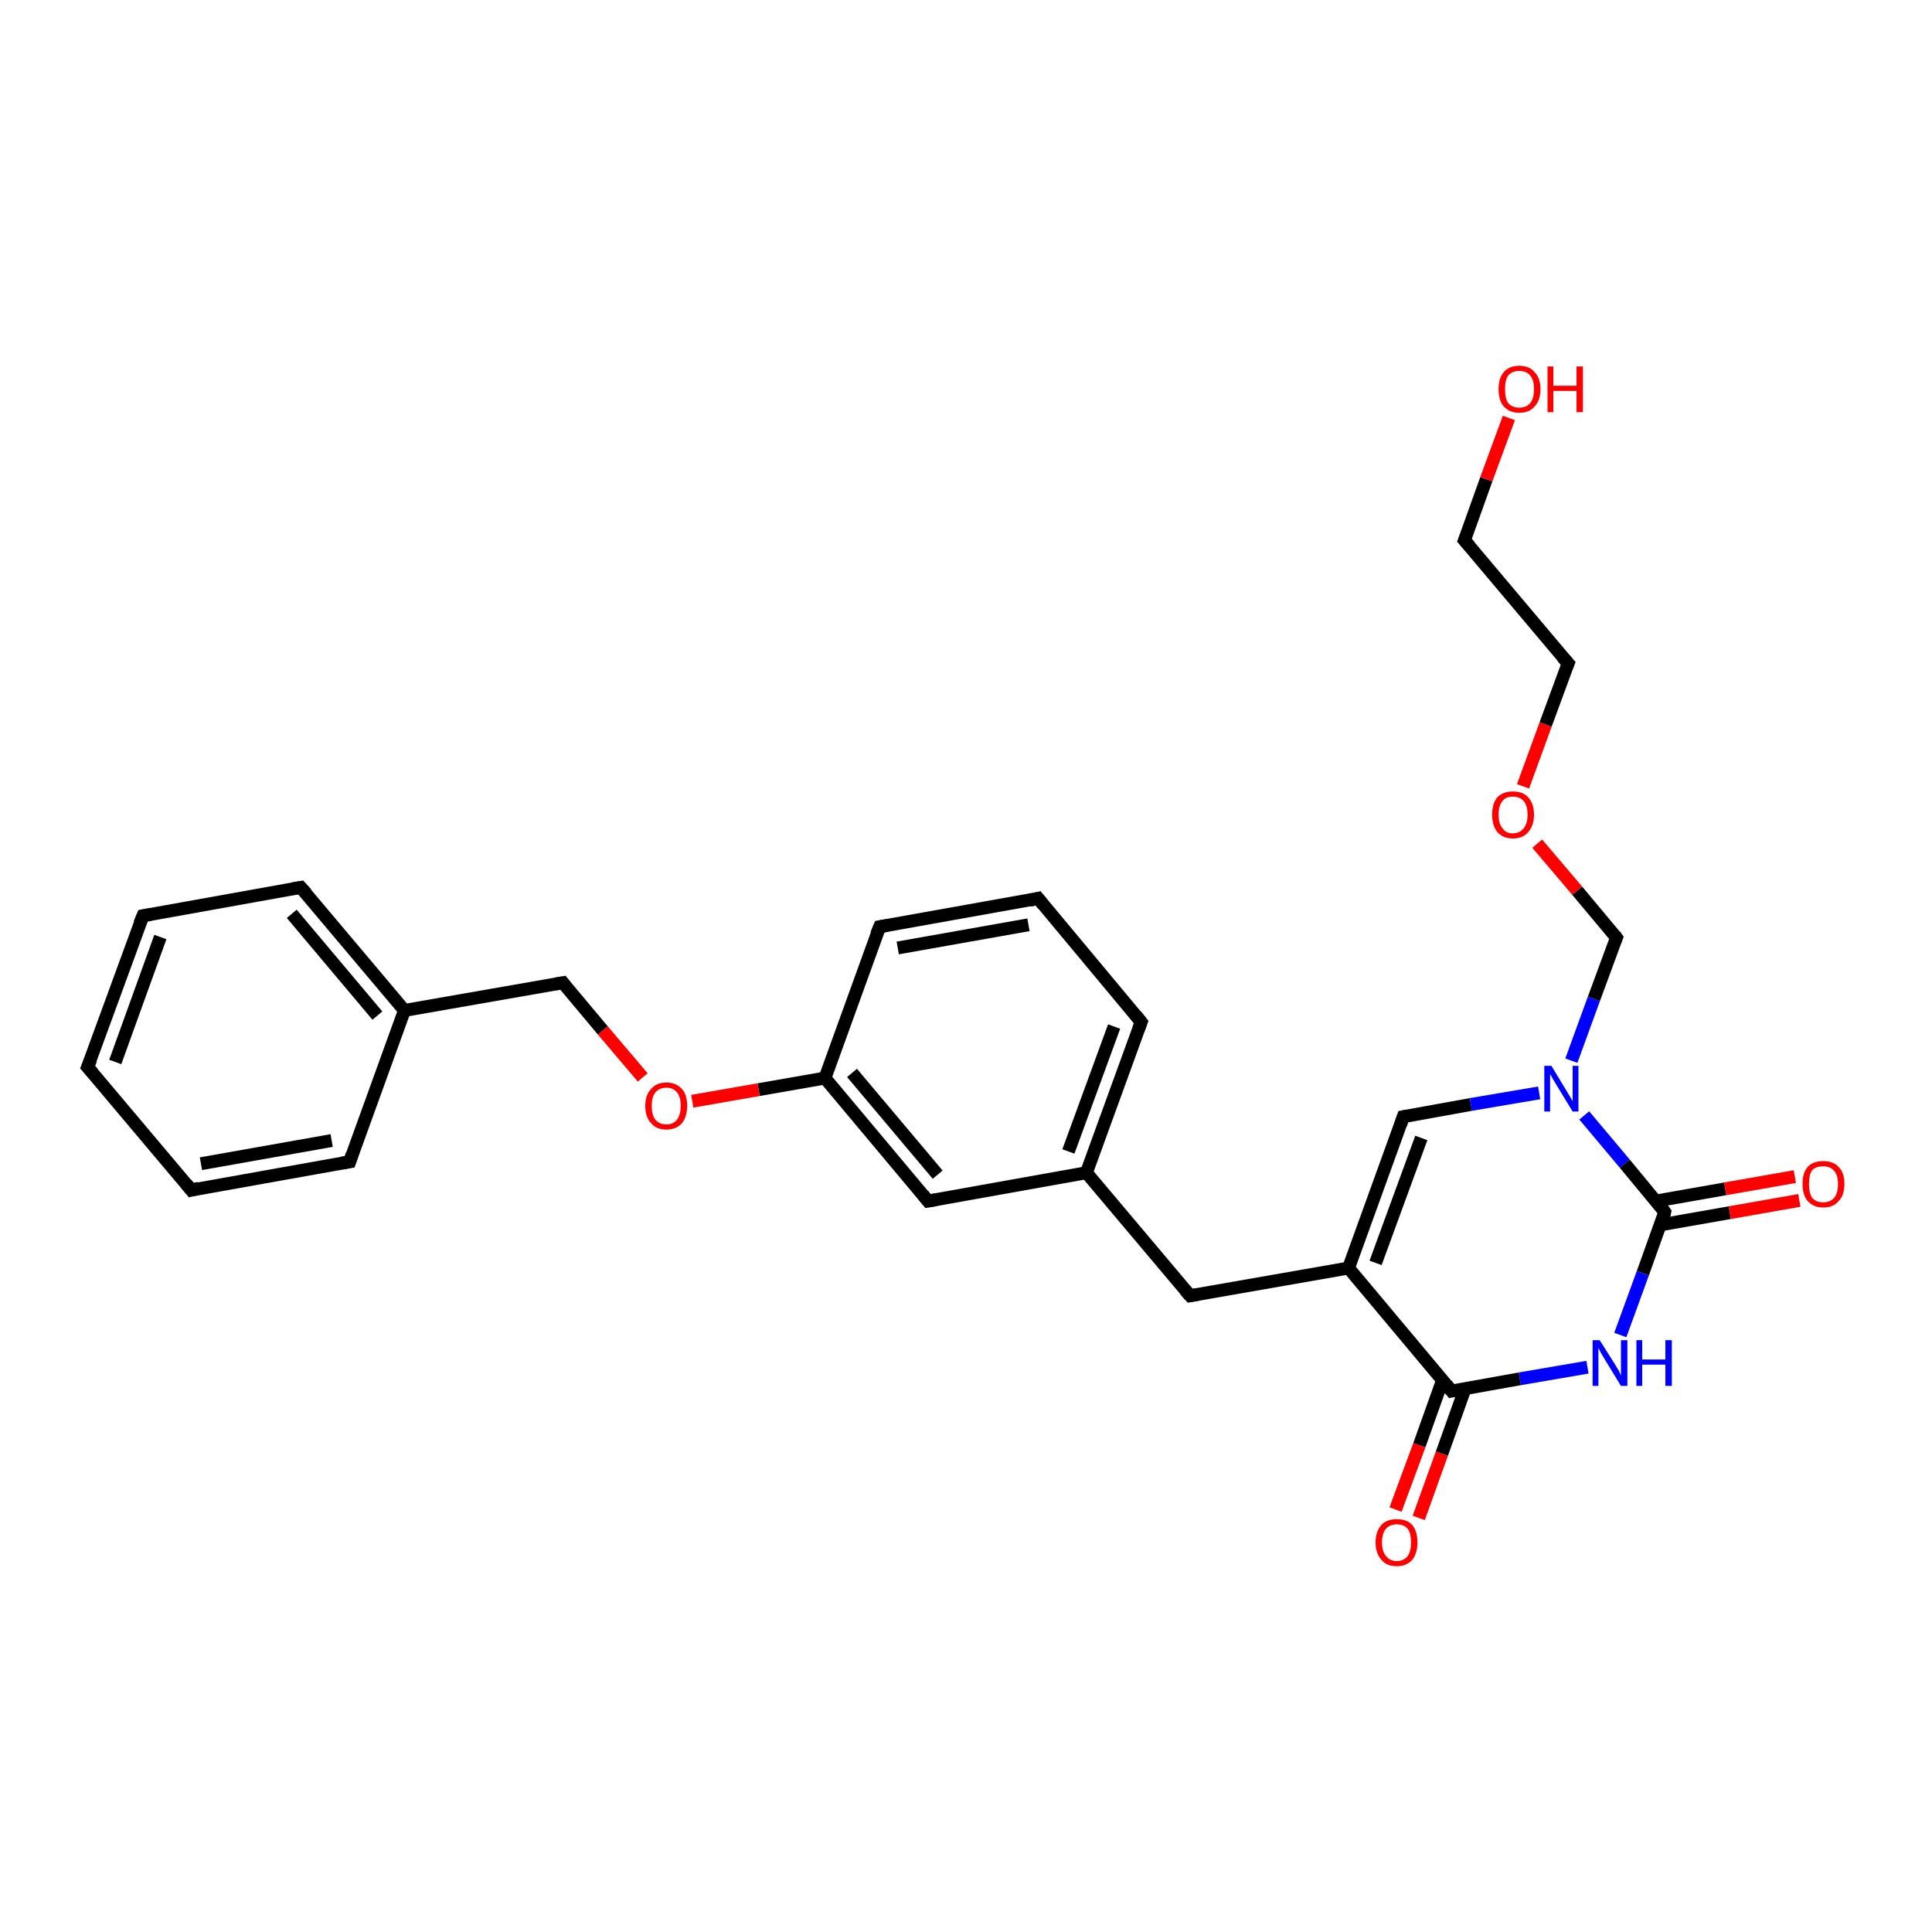 <?xml version='1.0' encoding='iso-8859-1'?>
<svg version='1.1' baseProfile='full'
              xmlns='http://www.w3.org/2000/svg'
                      xmlns:rdkit='http://www.rdkit.org/xml'
                      xmlns:xlink='http://www.w3.org/1999/xlink'
                  xml:space='preserve'
width='300px' height='300px' viewBox='0 0 300 300'>
<!-- END OF HEADER -->
<rect style='opacity:1.0;fill:#FFFFFF;stroke:none' width='300.0' height='300.0' x='0.0' y='0.0'> </rect>
<path class='bond-0 atom-0 atom-1' d='M 216.7,234.4 L 220.4,224.4' style='fill:none;fill-rule:evenodd;stroke:#FF0000;stroke-width:2.0px;stroke-linecap:butt;stroke-linejoin:miter;stroke-opacity:1' />
<path class='bond-0 atom-0 atom-1' d='M 220.4,224.4 L 224.0,214.3' style='fill:none;fill-rule:evenodd;stroke:#000000;stroke-width:2.0px;stroke-linecap:butt;stroke-linejoin:miter;stroke-opacity:1' />
<path class='bond-0 atom-0 atom-1' d='M 220.3,235.7 L 223.9,225.7' style='fill:none;fill-rule:evenodd;stroke:#FF0000;stroke-width:2.0px;stroke-linecap:butt;stroke-linejoin:miter;stroke-opacity:1' />
<path class='bond-0 atom-0 atom-1' d='M 223.9,225.7 L 227.5,215.6' style='fill:none;fill-rule:evenodd;stroke:#000000;stroke-width:2.0px;stroke-linecap:butt;stroke-linejoin:miter;stroke-opacity:1' />
<path class='bond-1 atom-1 atom-2' d='M 225.4,216.0 L 209.4,196.9' style='fill:none;fill-rule:evenodd;stroke:#000000;stroke-width:2.0px;stroke-linecap:butt;stroke-linejoin:miter;stroke-opacity:1' />
<path class='bond-2 atom-2 atom-3' d='M 209.4,196.9 L 217.9,173.4' style='fill:none;fill-rule:evenodd;stroke:#000000;stroke-width:2.0px;stroke-linecap:butt;stroke-linejoin:miter;stroke-opacity:1' />
<path class='bond-2 atom-2 atom-3' d='M 213.6,196.1 L 220.7,176.7' style='fill:none;fill-rule:evenodd;stroke:#000000;stroke-width:2.0px;stroke-linecap:butt;stroke-linejoin:miter;stroke-opacity:1' />
<path class='bond-3 atom-3 atom-4' d='M 217.9,173.4 L 228.4,171.5' style='fill:none;fill-rule:evenodd;stroke:#000000;stroke-width:2.0px;stroke-linecap:butt;stroke-linejoin:miter;stroke-opacity:1' />
<path class='bond-3 atom-3 atom-4' d='M 228.4,171.5 L 239.0,169.7' style='fill:none;fill-rule:evenodd;stroke:#0000FF;stroke-width:2.0px;stroke-linecap:butt;stroke-linejoin:miter;stroke-opacity:1' />
<path class='bond-4 atom-4 atom-5' d='M 246.0,173.2 L 252.3,180.7' style='fill:none;fill-rule:evenodd;stroke:#0000FF;stroke-width:2.0px;stroke-linecap:butt;stroke-linejoin:miter;stroke-opacity:1' />
<path class='bond-4 atom-4 atom-5' d='M 252.3,180.7 L 258.5,188.2' style='fill:none;fill-rule:evenodd;stroke:#000000;stroke-width:2.0px;stroke-linecap:butt;stroke-linejoin:miter;stroke-opacity:1' />
<path class='bond-5 atom-5 atom-6' d='M 257.8,190.2 L 268.6,188.3' style='fill:none;fill-rule:evenodd;stroke:#000000;stroke-width:2.0px;stroke-linecap:butt;stroke-linejoin:miter;stroke-opacity:1' />
<path class='bond-5 atom-5 atom-6' d='M 268.6,188.3 L 279.4,186.4' style='fill:none;fill-rule:evenodd;stroke:#FF0000;stroke-width:2.0px;stroke-linecap:butt;stroke-linejoin:miter;stroke-opacity:1' />
<path class='bond-5 atom-5 atom-6' d='M 257.1,186.5 L 267.9,184.6' style='fill:none;fill-rule:evenodd;stroke:#000000;stroke-width:2.0px;stroke-linecap:butt;stroke-linejoin:miter;stroke-opacity:1' />
<path class='bond-5 atom-5 atom-6' d='M 267.9,184.6 L 278.7,182.7' style='fill:none;fill-rule:evenodd;stroke:#FF0000;stroke-width:2.0px;stroke-linecap:butt;stroke-linejoin:miter;stroke-opacity:1' />
<path class='bond-6 atom-5 atom-7' d='M 258.5,188.2 L 255.1,197.7' style='fill:none;fill-rule:evenodd;stroke:#000000;stroke-width:2.0px;stroke-linecap:butt;stroke-linejoin:miter;stroke-opacity:1' />
<path class='bond-6 atom-5 atom-7' d='M 255.1,197.7 L 251.6,207.3' style='fill:none;fill-rule:evenodd;stroke:#0000FF;stroke-width:2.0px;stroke-linecap:butt;stroke-linejoin:miter;stroke-opacity:1' />
<path class='bond-7 atom-4 atom-8' d='M 244.0,164.7 L 247.5,155.1' style='fill:none;fill-rule:evenodd;stroke:#0000FF;stroke-width:2.0px;stroke-linecap:butt;stroke-linejoin:miter;stroke-opacity:1' />
<path class='bond-7 atom-4 atom-8' d='M 247.5,155.1 L 251.0,145.6' style='fill:none;fill-rule:evenodd;stroke:#000000;stroke-width:2.0px;stroke-linecap:butt;stroke-linejoin:miter;stroke-opacity:1' />
<path class='bond-8 atom-8 atom-9' d='M 251.0,145.6 L 244.9,138.3' style='fill:none;fill-rule:evenodd;stroke:#000000;stroke-width:2.0px;stroke-linecap:butt;stroke-linejoin:miter;stroke-opacity:1' />
<path class='bond-8 atom-8 atom-9' d='M 244.9,138.3 L 238.7,131.0' style='fill:none;fill-rule:evenodd;stroke:#FF0000;stroke-width:2.0px;stroke-linecap:butt;stroke-linejoin:miter;stroke-opacity:1' />
<path class='bond-9 atom-9 atom-10' d='M 236.5,122.1 L 240.0,112.5' style='fill:none;fill-rule:evenodd;stroke:#FF0000;stroke-width:2.0px;stroke-linecap:butt;stroke-linejoin:miter;stroke-opacity:1' />
<path class='bond-9 atom-9 atom-10' d='M 240.0,112.5 L 243.5,103.0' style='fill:none;fill-rule:evenodd;stroke:#000000;stroke-width:2.0px;stroke-linecap:butt;stroke-linejoin:miter;stroke-opacity:1' />
<path class='bond-10 atom-10 atom-11' d='M 243.5,103.0 L 227.4,83.9' style='fill:none;fill-rule:evenodd;stroke:#000000;stroke-width:2.0px;stroke-linecap:butt;stroke-linejoin:miter;stroke-opacity:1' />
<path class='bond-11 atom-11 atom-12' d='M 227.4,83.9 L 230.8,74.4' style='fill:none;fill-rule:evenodd;stroke:#000000;stroke-width:2.0px;stroke-linecap:butt;stroke-linejoin:miter;stroke-opacity:1' />
<path class='bond-11 atom-11 atom-12' d='M 230.8,74.4 L 234.3,64.9' style='fill:none;fill-rule:evenodd;stroke:#FF0000;stroke-width:2.0px;stroke-linecap:butt;stroke-linejoin:miter;stroke-opacity:1' />
<path class='bond-12 atom-2 atom-13' d='M 209.4,196.9 L 184.8,201.2' style='fill:none;fill-rule:evenodd;stroke:#000000;stroke-width:2.0px;stroke-linecap:butt;stroke-linejoin:miter;stroke-opacity:1' />
<path class='bond-13 atom-13 atom-14' d='M 184.8,201.2 L 168.7,182.1' style='fill:none;fill-rule:evenodd;stroke:#000000;stroke-width:2.0px;stroke-linecap:butt;stroke-linejoin:miter;stroke-opacity:1' />
<path class='bond-14 atom-14 atom-15' d='M 168.7,182.1 L 177.2,158.7' style='fill:none;fill-rule:evenodd;stroke:#000000;stroke-width:2.0px;stroke-linecap:butt;stroke-linejoin:miter;stroke-opacity:1' />
<path class='bond-14 atom-14 atom-15' d='M 165.9,178.8 L 173.0,159.4' style='fill:none;fill-rule:evenodd;stroke:#000000;stroke-width:2.0px;stroke-linecap:butt;stroke-linejoin:miter;stroke-opacity:1' />
<path class='bond-15 atom-15 atom-16' d='M 177.2,158.7 L 161.2,139.5' style='fill:none;fill-rule:evenodd;stroke:#000000;stroke-width:2.0px;stroke-linecap:butt;stroke-linejoin:miter;stroke-opacity:1' />
<path class='bond-16 atom-16 atom-17' d='M 161.2,139.5 L 136.6,143.9' style='fill:none;fill-rule:evenodd;stroke:#000000;stroke-width:2.0px;stroke-linecap:butt;stroke-linejoin:miter;stroke-opacity:1' />
<path class='bond-16 atom-16 atom-17' d='M 159.7,143.6 L 139.4,147.2' style='fill:none;fill-rule:evenodd;stroke:#000000;stroke-width:2.0px;stroke-linecap:butt;stroke-linejoin:miter;stroke-opacity:1' />
<path class='bond-17 atom-17 atom-18' d='M 136.6,143.9 L 128.1,167.4' style='fill:none;fill-rule:evenodd;stroke:#000000;stroke-width:2.0px;stroke-linecap:butt;stroke-linejoin:miter;stroke-opacity:1' />
<path class='bond-18 atom-18 atom-19' d='M 128.1,167.4 L 117.8,169.2' style='fill:none;fill-rule:evenodd;stroke:#000000;stroke-width:2.0px;stroke-linecap:butt;stroke-linejoin:miter;stroke-opacity:1' />
<path class='bond-18 atom-18 atom-19' d='M 117.8,169.2 L 107.5,171.0' style='fill:none;fill-rule:evenodd;stroke:#FF0000;stroke-width:2.0px;stroke-linecap:butt;stroke-linejoin:miter;stroke-opacity:1' />
<path class='bond-19 atom-19 atom-20' d='M 99.8,167.3 L 93.6,160.0' style='fill:none;fill-rule:evenodd;stroke:#FF0000;stroke-width:2.0px;stroke-linecap:butt;stroke-linejoin:miter;stroke-opacity:1' />
<path class='bond-19 atom-19 atom-20' d='M 93.6,160.0 L 87.4,152.6' style='fill:none;fill-rule:evenodd;stroke:#000000;stroke-width:2.0px;stroke-linecap:butt;stroke-linejoin:miter;stroke-opacity:1' />
<path class='bond-20 atom-20 atom-21' d='M 87.4,152.6 L 62.8,156.9' style='fill:none;fill-rule:evenodd;stroke:#000000;stroke-width:2.0px;stroke-linecap:butt;stroke-linejoin:miter;stroke-opacity:1' />
<path class='bond-21 atom-21 atom-22' d='M 62.8,156.9 L 46.7,137.8' style='fill:none;fill-rule:evenodd;stroke:#000000;stroke-width:2.0px;stroke-linecap:butt;stroke-linejoin:miter;stroke-opacity:1' />
<path class='bond-21 atom-21 atom-22' d='M 58.6,157.7 L 45.3,141.9' style='fill:none;fill-rule:evenodd;stroke:#000000;stroke-width:2.0px;stroke-linecap:butt;stroke-linejoin:miter;stroke-opacity:1' />
<path class='bond-22 atom-22 atom-23' d='M 46.7,137.8 L 22.2,142.2' style='fill:none;fill-rule:evenodd;stroke:#000000;stroke-width:2.0px;stroke-linecap:butt;stroke-linejoin:miter;stroke-opacity:1' />
<path class='bond-23 atom-23 atom-24' d='M 22.2,142.2 L 13.6,165.7' style='fill:none;fill-rule:evenodd;stroke:#000000;stroke-width:2.0px;stroke-linecap:butt;stroke-linejoin:miter;stroke-opacity:1' />
<path class='bond-23 atom-23 atom-24' d='M 24.9,145.5 L 17.9,164.9' style='fill:none;fill-rule:evenodd;stroke:#000000;stroke-width:2.0px;stroke-linecap:butt;stroke-linejoin:miter;stroke-opacity:1' />
<path class='bond-24 atom-24 atom-25' d='M 13.6,165.7 L 29.7,184.8' style='fill:none;fill-rule:evenodd;stroke:#000000;stroke-width:2.0px;stroke-linecap:butt;stroke-linejoin:miter;stroke-opacity:1' />
<path class='bond-25 atom-25 atom-26' d='M 29.7,184.8 L 54.3,180.4' style='fill:none;fill-rule:evenodd;stroke:#000000;stroke-width:2.0px;stroke-linecap:butt;stroke-linejoin:miter;stroke-opacity:1' />
<path class='bond-25 atom-25 atom-26' d='M 31.2,180.7 L 51.5,177.1' style='fill:none;fill-rule:evenodd;stroke:#000000;stroke-width:2.0px;stroke-linecap:butt;stroke-linejoin:miter;stroke-opacity:1' />
<path class='bond-26 atom-18 atom-27' d='M 128.1,167.4 L 144.1,186.5' style='fill:none;fill-rule:evenodd;stroke:#000000;stroke-width:2.0px;stroke-linecap:butt;stroke-linejoin:miter;stroke-opacity:1' />
<path class='bond-26 atom-18 atom-27' d='M 132.3,166.6 L 145.6,182.4' style='fill:none;fill-rule:evenodd;stroke:#000000;stroke-width:2.0px;stroke-linecap:butt;stroke-linejoin:miter;stroke-opacity:1' />
<path class='bond-27 atom-7 atom-1' d='M 246.5,212.3 L 236.0,214.1' style='fill:none;fill-rule:evenodd;stroke:#0000FF;stroke-width:2.0px;stroke-linecap:butt;stroke-linejoin:miter;stroke-opacity:1' />
<path class='bond-27 atom-7 atom-1' d='M 236.0,214.1 L 225.4,216.0' style='fill:none;fill-rule:evenodd;stroke:#000000;stroke-width:2.0px;stroke-linecap:butt;stroke-linejoin:miter;stroke-opacity:1' />
<path class='bond-28 atom-26 atom-21' d='M 54.3,180.4 L 62.8,156.9' style='fill:none;fill-rule:evenodd;stroke:#000000;stroke-width:2.0px;stroke-linecap:butt;stroke-linejoin:miter;stroke-opacity:1' />
<path class='bond-29 atom-27 atom-14' d='M 144.1,186.5 L 168.7,182.1' style='fill:none;fill-rule:evenodd;stroke:#000000;stroke-width:2.0px;stroke-linecap:butt;stroke-linejoin:miter;stroke-opacity:1' />
<path d='M 224.6,215.0 L 225.4,216.0 L 225.9,215.9' style='fill:none;stroke:#000000;stroke-width:2.0px;stroke-linecap:butt;stroke-linejoin:miter;stroke-opacity:1;' />
<path d='M 217.5,174.6 L 217.9,173.4 L 218.4,173.3' style='fill:none;stroke:#000000;stroke-width:2.0px;stroke-linecap:butt;stroke-linejoin:miter;stroke-opacity:1;' />
<path d='M 258.2,187.8 L 258.5,188.2 L 258.4,188.7' style='fill:none;stroke:#000000;stroke-width:2.0px;stroke-linecap:butt;stroke-linejoin:miter;stroke-opacity:1;' />
<path d='M 250.8,146.1 L 251.0,145.6 L 250.7,145.2' style='fill:none;stroke:#000000;stroke-width:2.0px;stroke-linecap:butt;stroke-linejoin:miter;stroke-opacity:1;' />
<path d='M 243.3,103.5 L 243.5,103.0 L 242.6,102.0' style='fill:none;stroke:#000000;stroke-width:2.0px;stroke-linecap:butt;stroke-linejoin:miter;stroke-opacity:1;' />
<path d='M 228.2,84.8 L 227.4,83.9 L 227.6,83.4' style='fill:none;stroke:#000000;stroke-width:2.0px;stroke-linecap:butt;stroke-linejoin:miter;stroke-opacity:1;' />
<path d='M 186.0,201.0 L 184.8,201.2 L 184.0,200.3' style='fill:none;stroke:#000000;stroke-width:2.0px;stroke-linecap:butt;stroke-linejoin:miter;stroke-opacity:1;' />
<path d='M 176.8,159.8 L 177.2,158.7 L 176.4,157.7' style='fill:none;stroke:#000000;stroke-width:2.0px;stroke-linecap:butt;stroke-linejoin:miter;stroke-opacity:1;' />
<path d='M 162.0,140.5 L 161.2,139.5 L 159.9,139.8' style='fill:none;stroke:#000000;stroke-width:2.0px;stroke-linecap:butt;stroke-linejoin:miter;stroke-opacity:1;' />
<path d='M 137.8,143.7 L 136.6,143.9 L 136.1,145.1' style='fill:none;stroke:#000000;stroke-width:2.0px;stroke-linecap:butt;stroke-linejoin:miter;stroke-opacity:1;' />
<path d='M 87.7,153.0 L 87.4,152.6 L 86.2,152.8' style='fill:none;stroke:#000000;stroke-width:2.0px;stroke-linecap:butt;stroke-linejoin:miter;stroke-opacity:1;' />
<path d='M 47.6,138.8 L 46.7,137.8 L 45.5,138.0' style='fill:none;stroke:#000000;stroke-width:2.0px;stroke-linecap:butt;stroke-linejoin:miter;stroke-opacity:1;' />
<path d='M 23.4,142.0 L 22.2,142.2 L 21.7,143.4' style='fill:none;stroke:#000000;stroke-width:2.0px;stroke-linecap:butt;stroke-linejoin:miter;stroke-opacity:1;' />
<path d='M 14.1,164.5 L 13.6,165.7 L 14.4,166.6' style='fill:none;stroke:#000000;stroke-width:2.0px;stroke-linecap:butt;stroke-linejoin:miter;stroke-opacity:1;' />
<path d='M 28.9,183.8 L 29.7,184.8 L 30.9,184.5' style='fill:none;stroke:#000000;stroke-width:2.0px;stroke-linecap:butt;stroke-linejoin:miter;stroke-opacity:1;' />
<path d='M 53.1,180.6 L 54.3,180.4 L 54.7,179.2' style='fill:none;stroke:#000000;stroke-width:2.0px;stroke-linecap:butt;stroke-linejoin:miter;stroke-opacity:1;' />
<path d='M 143.3,185.5 L 144.1,186.5 L 145.3,186.3' style='fill:none;stroke:#000000;stroke-width:2.0px;stroke-linecap:butt;stroke-linejoin:miter;stroke-opacity:1;' />
<path class='atom-0' d='M 213.6 239.5
Q 213.6 237.8, 214.5 236.8
Q 215.3 235.9, 216.9 235.9
Q 218.5 235.9, 219.3 236.8
Q 220.1 237.8, 220.1 239.5
Q 220.1 241.2, 219.3 242.2
Q 218.4 243.2, 216.9 243.2
Q 215.3 243.2, 214.5 242.2
Q 213.6 241.2, 213.6 239.5
M 216.9 242.4
Q 218.0 242.4, 218.6 241.6
Q 219.1 240.9, 219.1 239.5
Q 219.1 238.1, 218.6 237.4
Q 218.0 236.7, 216.9 236.7
Q 215.8 236.7, 215.2 237.4
Q 214.6 238.1, 214.6 239.5
Q 214.6 240.9, 215.2 241.6
Q 215.8 242.4, 216.9 242.4
' fill='#FF0000'/>
<path class='atom-4' d='M 240.9 165.5
L 243.2 169.3
Q 243.4 169.6, 243.8 170.3
Q 244.2 171.0, 244.2 171.0
L 244.2 165.5
L 245.1 165.5
L 245.1 172.6
L 244.2 172.6
L 241.7 168.5
Q 241.4 168.0, 241.1 167.5
Q 240.8 166.9, 240.7 166.8
L 240.7 172.6
L 239.8 172.6
L 239.8 165.5
L 240.9 165.5
' fill='#0000FF'/>
<path class='atom-6' d='M 279.9 183.8
Q 279.9 182.1, 280.7 181.2
Q 281.5 180.3, 283.1 180.3
Q 284.7 180.3, 285.5 181.2
Q 286.4 182.1, 286.4 183.8
Q 286.4 185.6, 285.5 186.5
Q 284.7 187.5, 283.1 187.5
Q 281.6 187.5, 280.7 186.5
Q 279.9 185.6, 279.9 183.8
M 283.1 186.7
Q 284.2 186.7, 284.8 186.0
Q 285.4 185.3, 285.4 183.8
Q 285.4 182.5, 284.8 181.8
Q 284.2 181.1, 283.1 181.1
Q 282.0 181.1, 281.4 181.7
Q 280.9 182.4, 280.9 183.8
Q 280.9 185.3, 281.4 186.0
Q 282.0 186.7, 283.1 186.7
' fill='#FF0000'/>
<path class='atom-7' d='M 248.4 208.1
L 250.8 211.9
Q 251.0 212.2, 251.4 212.9
Q 251.7 213.6, 251.7 213.6
L 251.7 208.1
L 252.7 208.1
L 252.7 215.2
L 251.7 215.2
L 249.2 211.1
Q 248.9 210.6, 248.6 210.1
Q 248.3 209.5, 248.2 209.3
L 248.2 215.2
L 247.3 215.2
L 247.3 208.1
L 248.4 208.1
' fill='#0000FF'/>
<path class='atom-7' d='M 254.1 208.1
L 255.0 208.1
L 255.0 211.1
L 258.6 211.1
L 258.6 208.1
L 259.6 208.1
L 259.6 215.2
L 258.6 215.2
L 258.6 211.9
L 255.0 211.9
L 255.0 215.2
L 254.1 215.2
L 254.1 208.1
' fill='#0000FF'/>
<path class='atom-9' d='M 231.7 126.5
Q 231.7 124.8, 232.5 123.8
Q 233.4 122.9, 234.9 122.9
Q 236.5 122.9, 237.3 123.8
Q 238.2 124.8, 238.2 126.5
Q 238.2 128.2, 237.3 129.2
Q 236.5 130.2, 234.9 130.2
Q 233.4 130.2, 232.5 129.2
Q 231.7 128.2, 231.7 126.5
M 234.9 129.4
Q 236.0 129.4, 236.6 128.6
Q 237.2 127.9, 237.2 126.5
Q 237.2 125.1, 236.6 124.4
Q 236.0 123.7, 234.9 123.7
Q 233.8 123.7, 233.3 124.4
Q 232.7 125.1, 232.7 126.5
Q 232.7 127.9, 233.3 128.6
Q 233.8 129.4, 234.9 129.4
' fill='#FF0000'/>
<path class='atom-12' d='M 232.7 60.4
Q 232.7 58.7, 233.5 57.8
Q 234.3 56.8, 235.9 56.8
Q 237.5 56.8, 238.3 57.8
Q 239.2 58.7, 239.2 60.4
Q 239.2 62.2, 238.3 63.1
Q 237.5 64.1, 235.9 64.1
Q 234.4 64.1, 233.5 63.1
Q 232.7 62.2, 232.7 60.4
M 235.9 63.3
Q 237.0 63.3, 237.6 62.6
Q 238.2 61.9, 238.2 60.4
Q 238.2 59.0, 237.6 58.3
Q 237.0 57.6, 235.9 57.6
Q 234.8 57.6, 234.2 58.3
Q 233.7 59.0, 233.7 60.4
Q 233.7 61.9, 234.2 62.6
Q 234.8 63.3, 235.9 63.3
' fill='#FF0000'/>
<path class='atom-12' d='M 240.3 56.9
L 241.2 56.9
L 241.2 59.9
L 244.8 59.9
L 244.8 56.9
L 245.8 56.9
L 245.8 64.0
L 244.8 64.0
L 244.8 60.7
L 241.2 60.7
L 241.2 64.0
L 240.3 64.0
L 240.3 56.9
' fill='#FF0000'/>
<path class='atom-19' d='M 100.2 171.7
Q 100.2 170.0, 101.1 169.1
Q 101.9 168.1, 103.5 168.1
Q 105.0 168.1, 105.9 169.1
Q 106.7 170.0, 106.7 171.7
Q 106.7 173.4, 105.9 174.4
Q 105.0 175.4, 103.5 175.4
Q 101.9 175.4, 101.1 174.4
Q 100.2 173.5, 100.2 171.7
M 103.5 174.6
Q 104.5 174.6, 105.1 173.9
Q 105.7 173.1, 105.7 171.7
Q 105.7 170.3, 105.1 169.6
Q 104.5 168.9, 103.5 168.9
Q 102.4 168.9, 101.8 169.6
Q 101.2 170.3, 101.2 171.7
Q 101.2 173.2, 101.8 173.9
Q 102.4 174.6, 103.5 174.6
' fill='#FF0000'/>
</svg>
